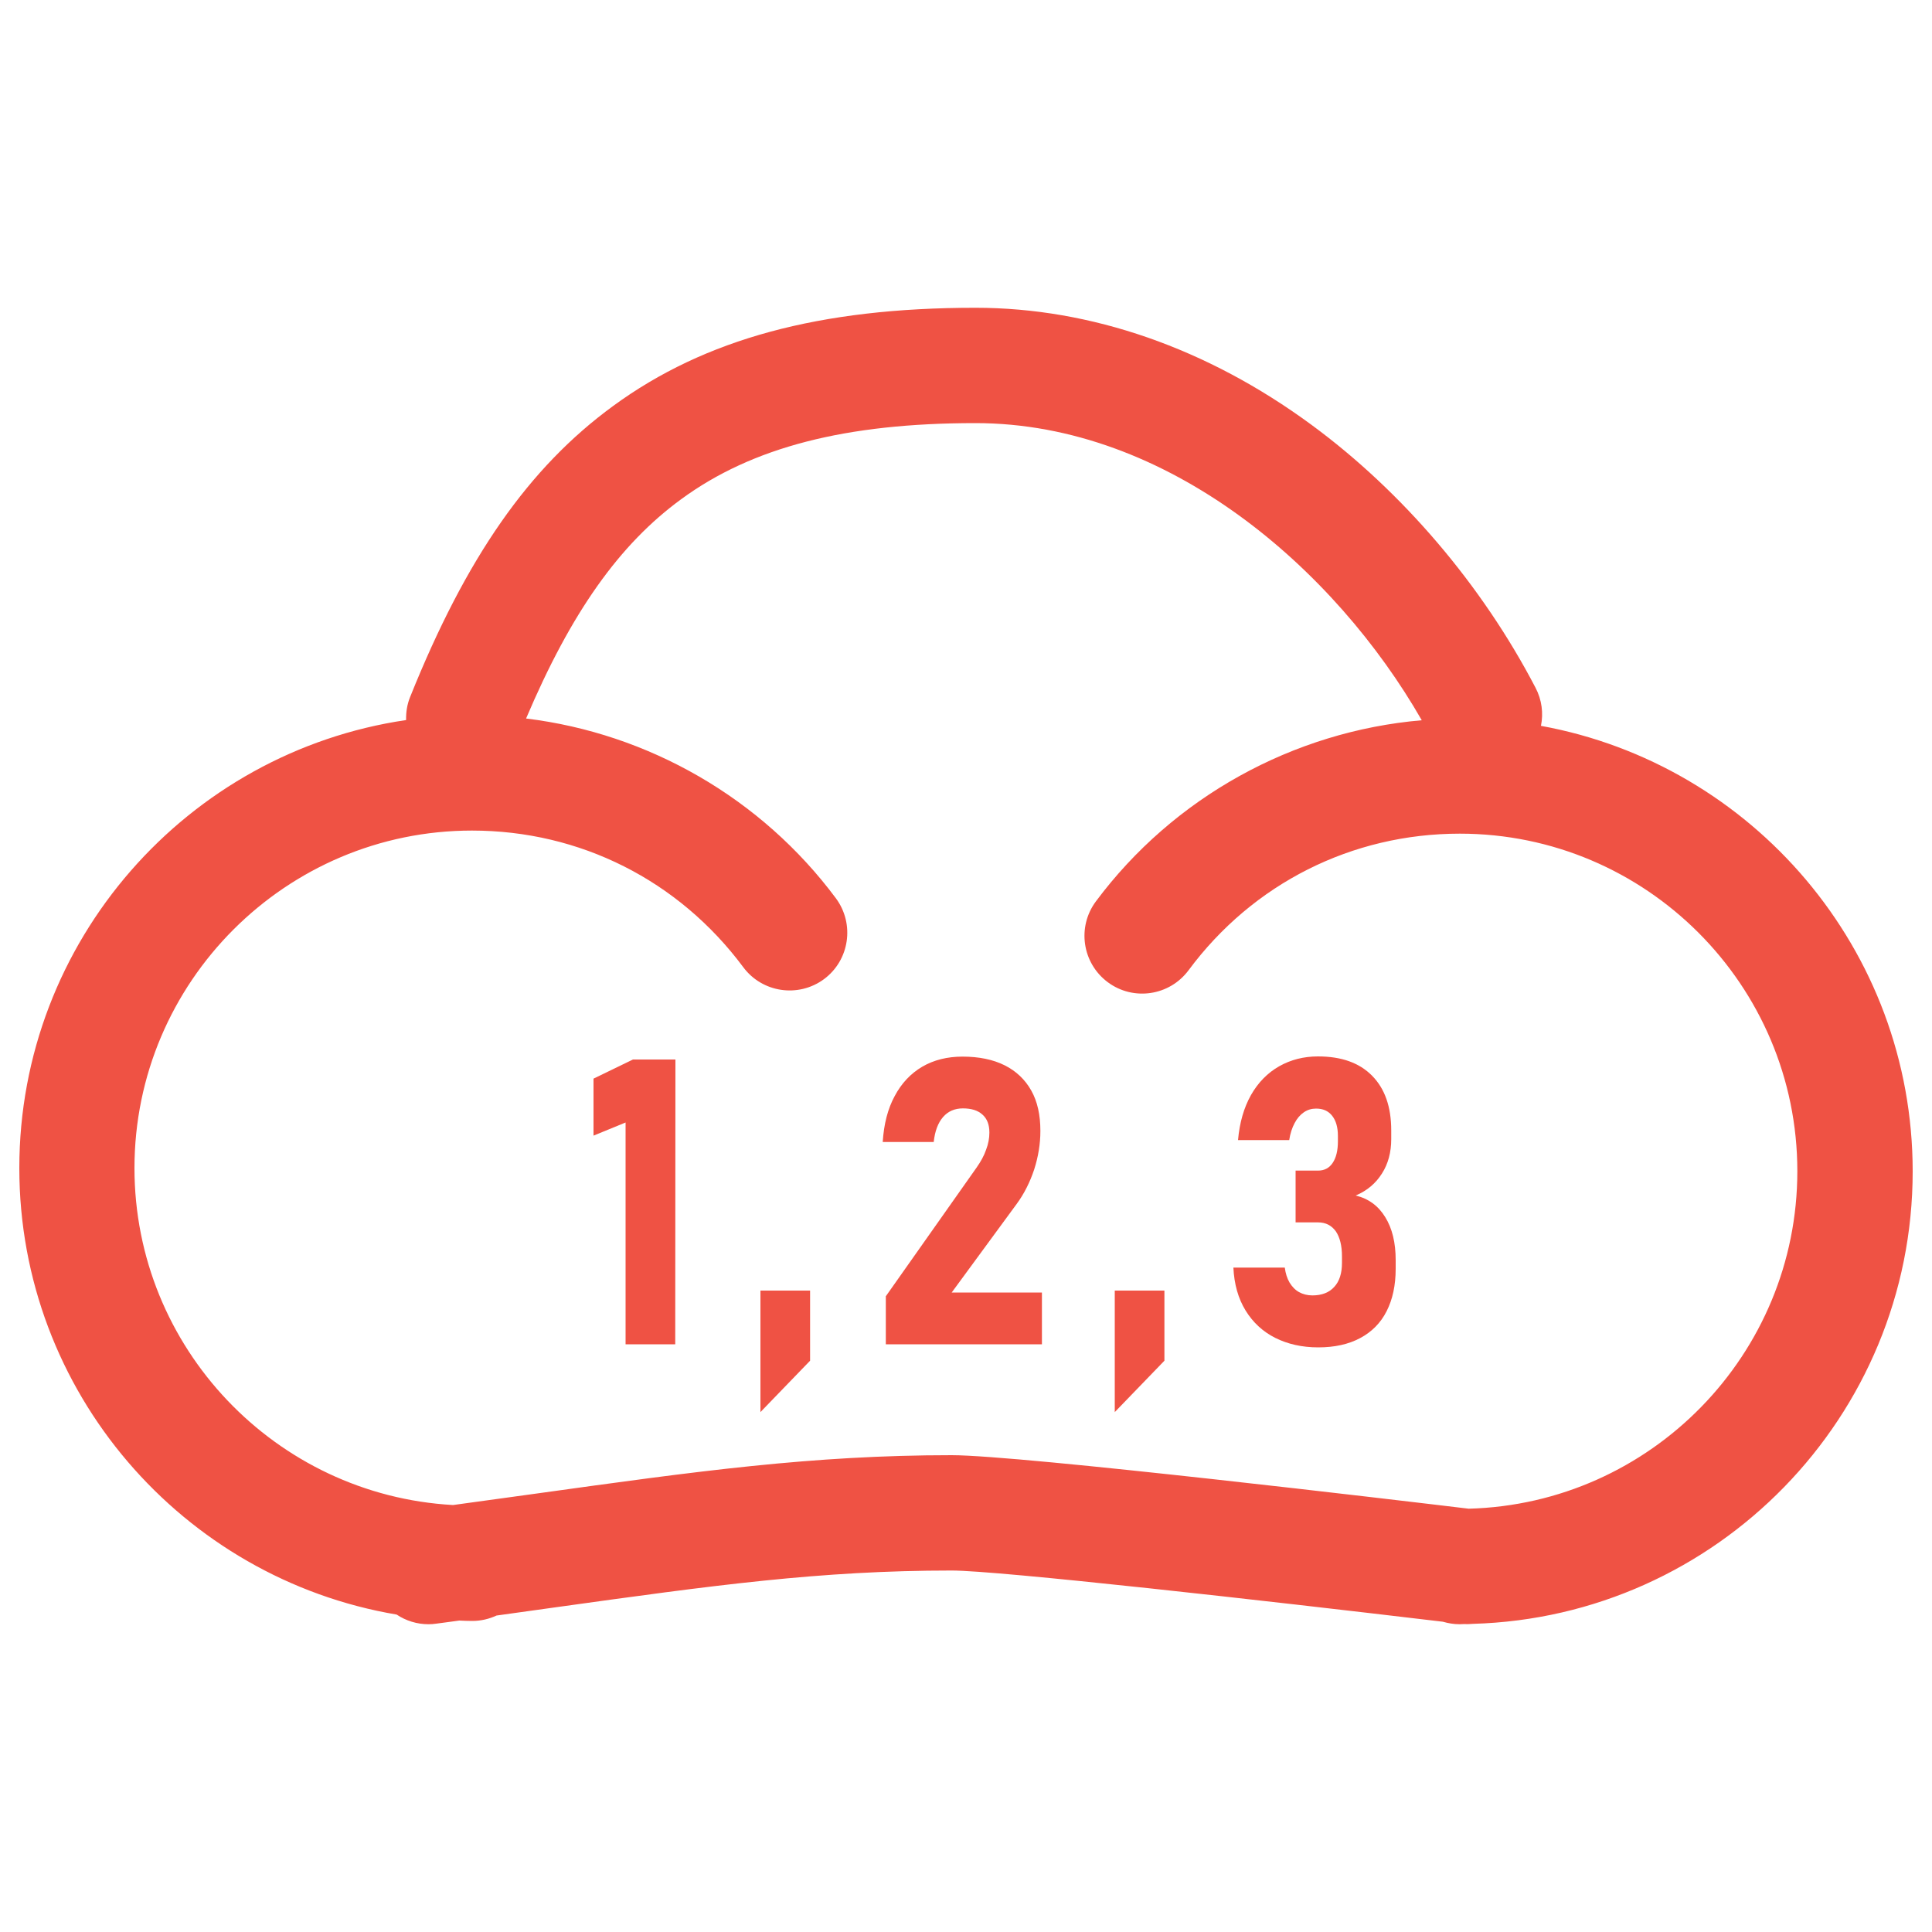 <?xml version="1.0" encoding="utf-8"?>
<!-- Generator: Adobe Illustrator 25.2.1, SVG Export Plug-In . SVG Version: 6.00 Build 0)  -->
<svg version="1.1" id="Layer_1" xmlns="http://www.w3.org/2000/svg" xmlns:xlink="http://www.w3.org/1999/xlink" x="0px" y="0px"
	 viewBox="0 0 1000 1000" style="enable-background:new 0 0 1000 1000;" xml:space="preserve">
<style type="text/css">
	.st0{fill:#EF5244;}
	.st1{fill:none;}
</style>
<g>
	<path class="st0" d="M990,606.3c0-114.9-83.1-210.7-192.4-230.6c1.3-6.5,0.5-13.4-2.8-19.7c-27.7-53.2-69-101.6-116.1-136.2
		c-53.9-39.6-114-60.5-173.8-60.5c-80.5,0-140.1,16.1-187.5,50.8c-43.7,31.9-76.1,78.4-105.1,150.6c-1.6,3.9-2.2,8-2.1,12
		C97.1,389.3,10,486.9,10,604.6C10,720.5,94.6,817,205.3,835.7c4.8,3.2,10.5,5,16.5,5c1.3,0,2.7-0.1,4-0.3c4.1-0.5,8-1.1,11.9-1.6
		c2.2,0.1,4.5,0.2,6.7,0.2c4.5,0,8.7-1,12.6-2.8c10.2-1.4,20-2.8,29.4-4.1c83.3-11.6,138.2-19.2,206.2-19.2
		c24.3,0,161.9,15.5,254.2,26.5c2.8,0.8,5.7,1.3,8.7,1.3c0.8,0,1.7-0.1,2.5-0.1c1.5,0.1,2.9,0,4.4-0.1
		C888.5,836.9,990,733.3,990,606.3z M760.2,780.9c-34-4.1-232-27.7-267.6-27.7c-72.1,0-131.8,8.3-214.5,19.8
		c-13.7,1.9-28.2,3.9-43.6,6c-91.8-5.1-164.9-81.4-164.9-174.4c0-96.3,78.4-174.7,174.7-174.7c55.9,0,107,25.8,140.4,70.7
		c9.8,13.2,28.5,16,41.8,6.2c13.2-9.8,16-28.5,6.2-41.8c-38.5-51.8-97-85.4-160.4-93.1c23.3-54.9,48.3-90.2,80.4-113.6
		c36.6-26.8,85-39.3,152.2-39.3c99.8,0,186.2,75.6,231,153.8c-66.5,5.7-128.5,39.8-168.7,93.8c-9.8,13.2-7.1,31.9,6.2,41.8
		c13.2,9.8,31.9,7.1,41.8-6.2c33.3-44.9,84.5-70.7,140.4-70.7c96.4,0,174.7,78.4,174.7,174.7C930.3,701.1,854.4,778.4,760.2,780.9z"
		/>
</g>
<g>
	<g>
		<path class="st0" d="M349.5,695.8h-25.7V581l-16.6,6.8v-29.5l20.4-9.9h22L349.5,695.8L349.5,695.8z"/>
		<path class="st0" d="M393.6,668h25.7v36.3l-25.7,26.6V668z"/>
		<path class="st0" d="M458.6,670.8l46.9-66.5c2.1-3,3.8-6,4.9-9.2c1.2-3.1,1.7-6.1,1.7-8.8v-0.2c0-4-1.2-7.1-3.6-9.2
			c-2.4-2.2-5.8-3.2-10.1-3.2c-4.3,0-7.7,1.5-10.3,4.5c-2.6,3-4.2,7.3-4.8,12.8v0.1h-26.4V591c0.6-9.2,2.6-17.1,6.2-23.7
			c3.5-6.6,8.3-11.7,14.3-15.2s13-5.2,20.8-5.2c8.5,0,15.8,1.5,21.8,4.5s10.6,7.4,13.8,13.1c3.2,5.7,4.7,12.7,4.7,20.8v0.1
			c0,6.7-1.1,13.3-3.2,19.9c-2.2,6.6-5.2,12.6-9.1,17.9L492.6,669h46.7v26.8h-80.8v-25H458.6z"/>
		<path class="st0" d="M577,668h25.7v36.3L577,730.9V668z"/>
		<path class="st0" d="M660.1,692.5c-6.4-3.2-11.6-8-15.4-14.2c-3.8-6.2-5.9-13.6-6.3-22.2H665c0.4,3,1.2,5.6,2.5,7.8
			c1.3,2.1,2.9,3.8,4.9,4.9s4.3,1.7,6.9,1.7c4.9,0,8.7-1.5,11.3-4.4c2.7-2.9,4-7.1,4-12.4v-3.4c0-5.6-1.1-9.9-3.2-13
			c-2.2-3-5.2-4.6-9.2-4.6h-11.6v-26.8h11.6c3.3,0,5.8-1.3,7.6-4s2.7-6.4,2.7-11.2V588c0-4.5-1-8-3-10.5s-4.7-3.7-8.3-3.7
			c-2.3,0-4.4,0.6-6.3,1.9c-1.9,1.3-3.5,3.1-4.8,5.6c-1.3,2.4-2.3,5.4-2.8,8.8h-26.5c0.8-9,3-16.7,6.7-23.3
			c3.7-6.5,8.6-11.5,14.6-14.9s12.7-5.1,20.1-5.1c12.1,0,21.4,3.3,28,10s9.9,16.1,9.9,28.3v4.5c0,6.8-1.6,12.8-4.8,17.8
			c-3.2,5.1-7.7,8.9-13.6,11.4c6.6,1.6,11.7,5.3,15.3,11.2c3.6,5.8,5.4,13.2,5.4,22.2v4.5c0,8.6-1.6,15.9-4.7,22
			s-7.7,10.7-13.7,13.9s-13.2,4.8-21.7,4.8C673.9,697.4,666.5,695.7,660.1,692.5z"/>
	</g>
</g>
<rect x="434" y="614" class="st1" width="355" height="1"/>
</svg>
